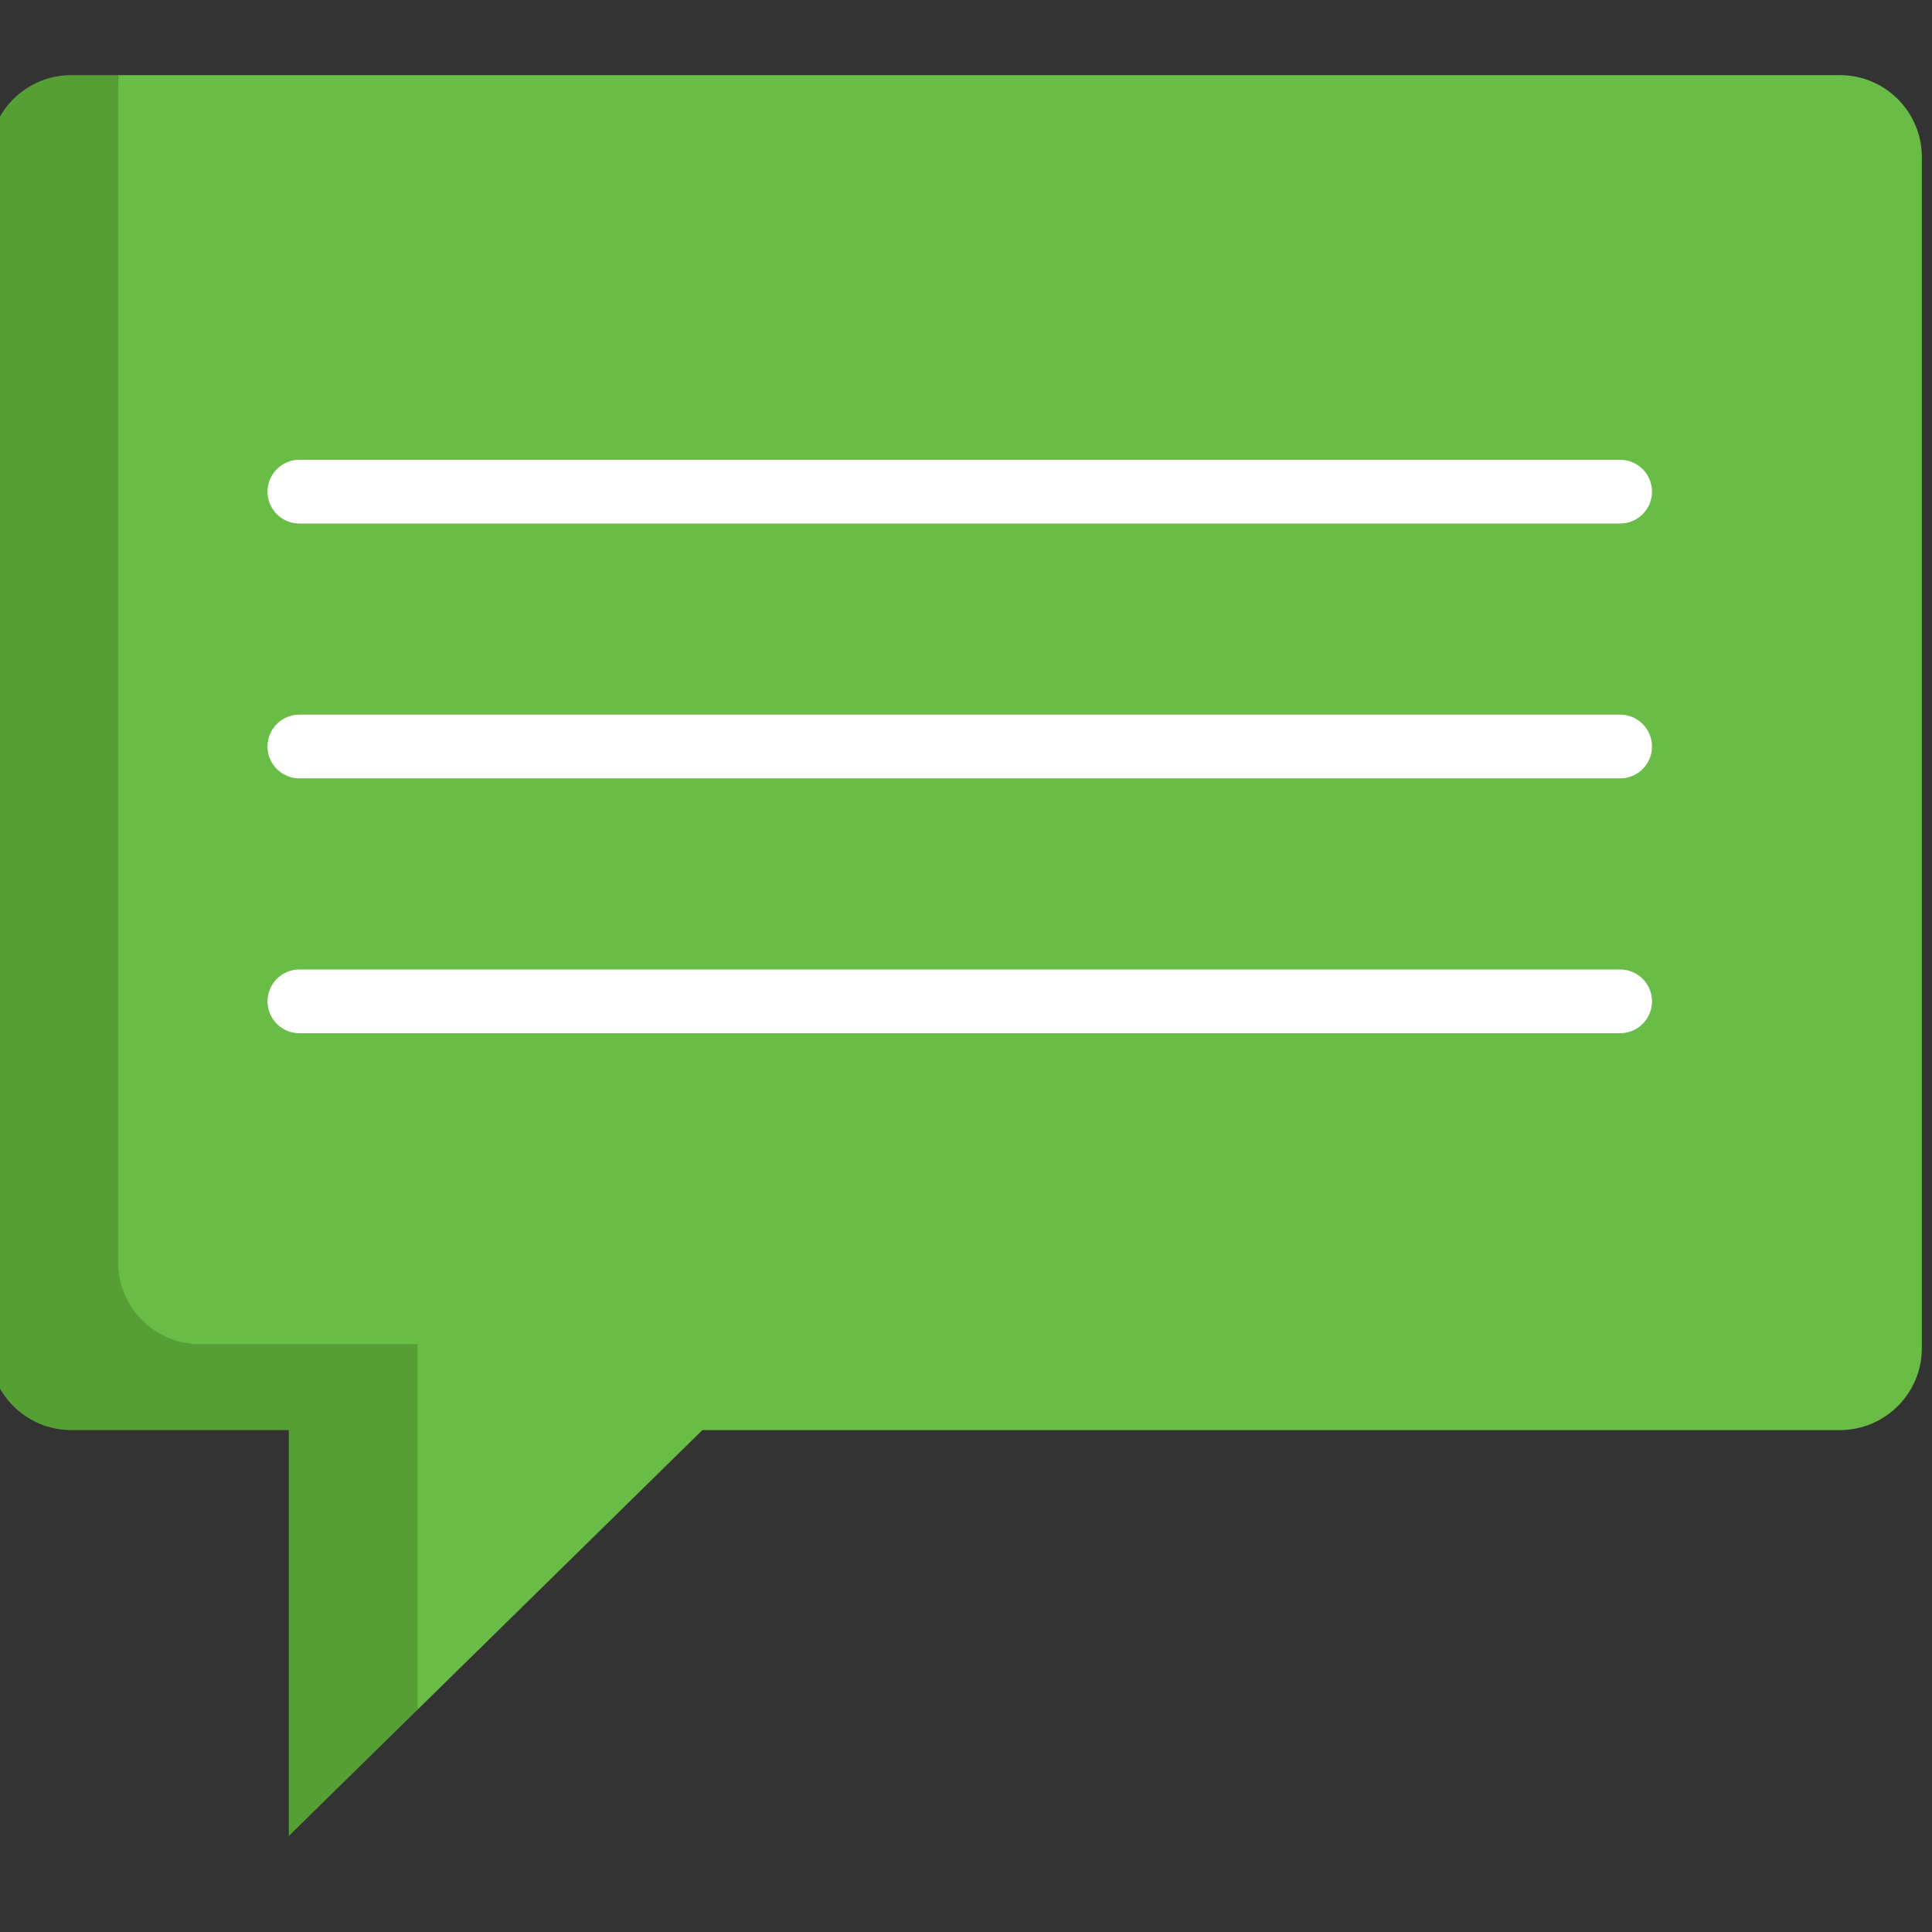 <?xml version="1.0" encoding="UTF-8" standalone="no" ?>
<!DOCTYPE svg PUBLIC "-//W3C//DTD SVG 1.1//EN" "http://www.w3.org/Graphics/SVG/1.1/DTD/svg11.dtd">
<svg xmlns="http://www.w3.org/2000/svg" xmlns:xlink="http://www.w3.org/1999/xlink" version="1.1" width="64px" height="64px" viewBox="0 0 349.99 349.99" xml:space="preserve">
<rect x="0" y="0" width="349.99" height="349.99" fill="#333333" stroke="none"/>
<desc>Created with Fabric.js 1.7.22</desc>
<defs>
</defs>
<g id="icon" style="stroke: none; stroke-width: 1; stroke-dasharray: none; stroke-linecap: butt; stroke-linejoin: miter; stroke-miterlimit: 10; fill: none; fill-rule: nonzero; opacity: 1;" transform="translate(-1.944 -1.944) scale(3.89 3.89)" >
	<path d="M 86.181 3.998 H 6 L 3.542 59.62 c 0 2.109 2.887 4.903 4.997 4.903 l 9.334 0.283 l 2.076 15.308 L 33.21 67.098 h 52.97 c 2.109 0 3.819 -1.71 3.819 -3.819 V 7.817 C 90 5.708 88.29 3.998 86.181 3.998 z" style="stroke: none; stroke-width: 1; stroke-dasharray: none; stroke-linecap: butt; stroke-linejoin: miter; stroke-miterlimit: 10; fill: rgb(105,188,69); fill-rule: nonzero; opacity: 1;" transform=" matrix(1 0 0 1 0 0) " stroke-linecap="round" />
	<path d="M 19.948 80.113 V 63.098 H 9.819 C 7.71 63.098 6 61.388 6 59.279 V 3.998 H 3.819 C 1.71 3.998 0 5.708 0 7.817 v 55.461 c 0 2.109 1.71 3.819 3.819 3.819 h 10.129 v 18.904 L 19.948 80.113 z" style="stroke: none; stroke-width: 1; stroke-dasharray: none; stroke-linecap: butt; stroke-linejoin: miter; stroke-miterlimit: 10; fill: rgb(85,159,52); fill-rule: nonzero; opacity: 1;" transform=" matrix(1 0 0 1 0 0) " stroke-linecap="round" />
	<path d="M 75.947 48.616 H 14.442 c -0.82 0 -1.484 -0.664 -1.484 -1.484 s 0.664 -1.484 1.484 -1.484 h 61.506 c 0.819 0 1.484 0.664 1.484 1.484 S 76.766 48.616 75.947 48.616 z" style="stroke: none; stroke-width: 1; stroke-dasharray: none; stroke-linecap: butt; stroke-linejoin: miter; stroke-miterlimit: 10; fill: rgb(255,255,255); fill-rule: nonzero; opacity: 1;" transform=" matrix(1 0 0 1 0 0) " stroke-linecap="round" />
	<path d="M 75.947 36.748 H 14.442 c -0.82 0 -1.484 -0.664 -1.484 -1.484 s 0.664 -1.484 1.484 -1.484 h 61.506 c 0.819 0 1.484 0.664 1.484 1.484 S 76.766 36.748 75.947 36.748 z" style="stroke: none; stroke-width: 1; stroke-dasharray: none; stroke-linecap: butt; stroke-linejoin: miter; stroke-miterlimit: 10; fill: rgb(255,255,255); fill-rule: nonzero; opacity: 1;" transform=" matrix(1 0 0 1 0 0) " stroke-linecap="round" />
	<path d="M 75.947 24.88 H 14.442 c -0.82 0 -1.484 -0.664 -1.484 -1.484 s 0.664 -1.484 1.484 -1.484 h 61.506 c 0.819 0 1.484 0.664 1.484 1.484 S 76.766 24.88 75.947 24.88 z" style="stroke: none; stroke-width: 1; stroke-dasharray: none; stroke-linecap: butt; stroke-linejoin: miter; stroke-miterlimit: 10; fill: rgb(255,255,255); fill-rule: nonzero; opacity: 1;" transform=" matrix(1 0 0 1 0 0) " stroke-linecap="round" />
</g>
</svg>